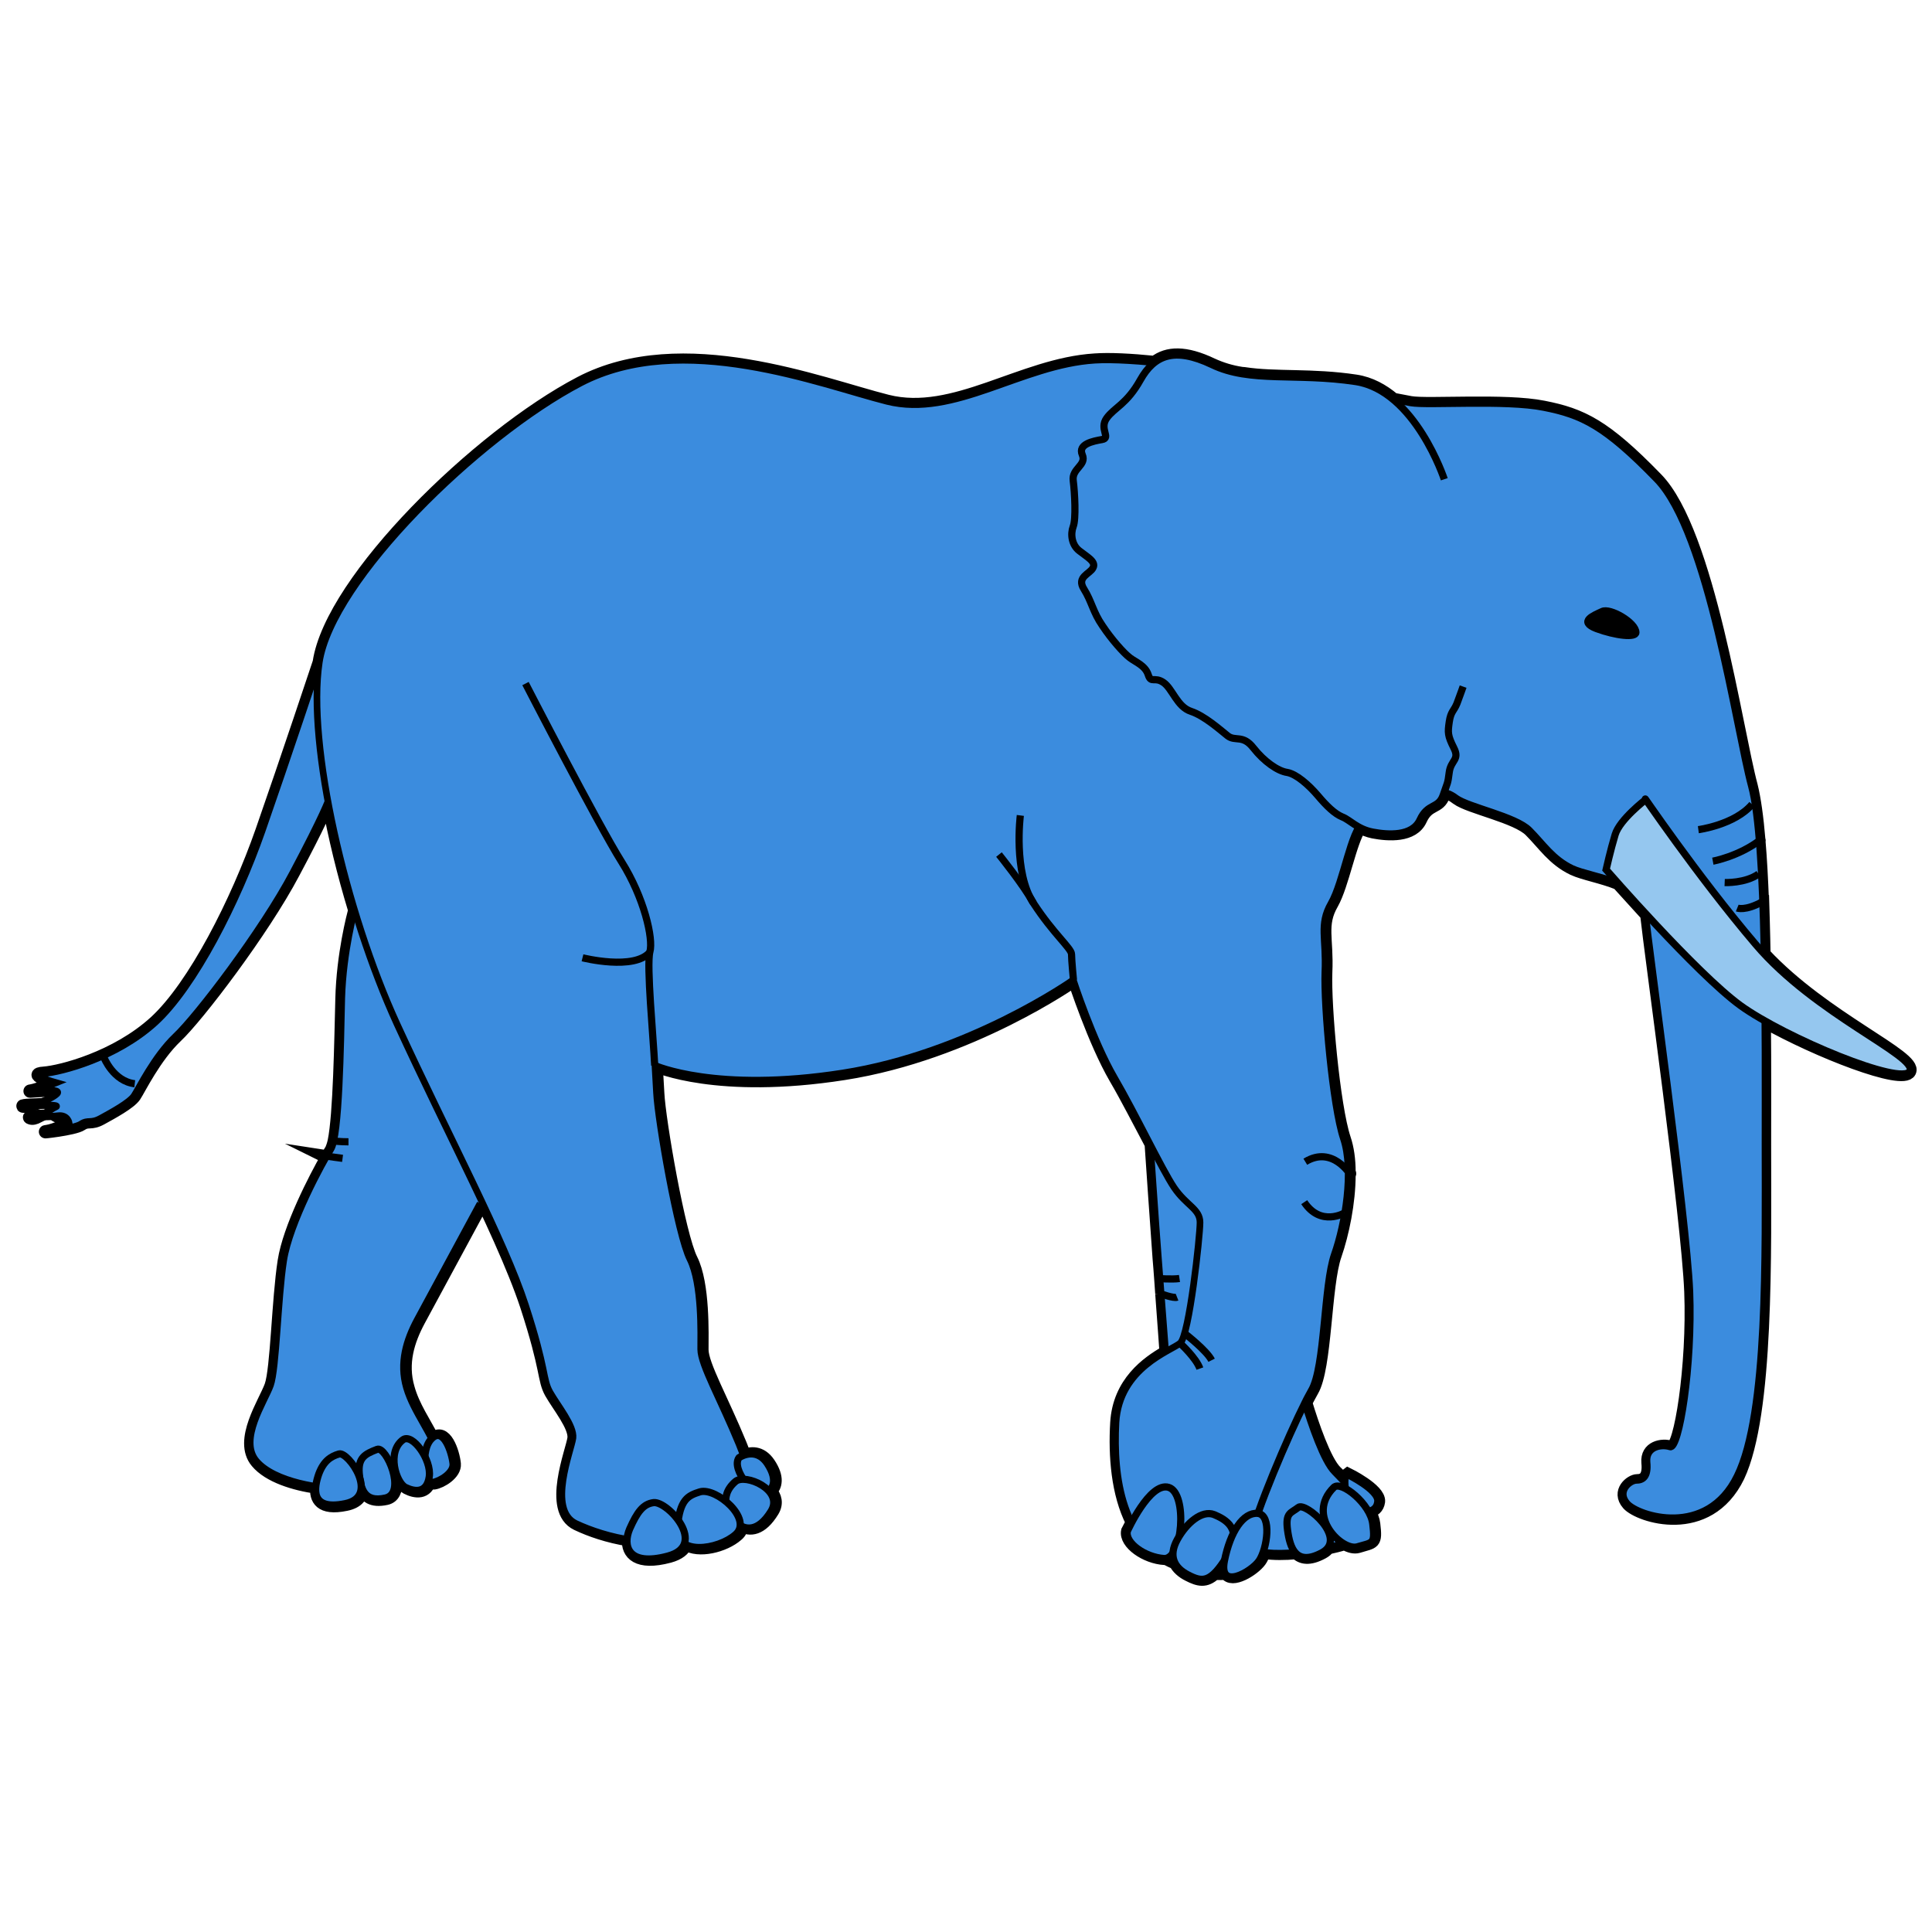 <?xml version="1.0" encoding="utf-8"?>
<!-- Generator: Adobe Illustrator 28.0.0, SVG Export Plug-In . SVG Version: 6.00 Build 0)  -->
<svg version="1.1" id="Layer_3" xmlns="http://www.w3.org/2000/svg" xmlns:xlink="http://www.w3.org/1999/xlink" x="0px" y="0px"
	 viewBox="0 0 1600 1600" style="enable-background:new 0 0 1600 1600;" xml:space="preserve">
<style type="text/css">
	.st0{fill:#3B8CDE;stroke:#000000;stroke-width:10.999;stroke-miterlimit:10;}
	.st1{fill:#3B8CDE;stroke:#000000;stroke-width:5.947;stroke-miterlimit:10;}
	.st2{fill:#3B8CDE;stroke:#000000;stroke-width:5.499;stroke-miterlimit:10;}
	.st3{stroke:#000000;stroke-width:5.716;stroke-miterlimit:10;}
	.st4{fill:#95C7EF;stroke:#000000;stroke-width:5.947;stroke-miterlimit:10;}
</style>
<g>
	<g>
		<path class="st0" d="M1460.8,790.1c-0.2-14.8-1.1-43.4-1.1-43.4h-0.2c-0.7-18.4-1.6-35.4-2.9-50.5c0.4-0.2,0-0.2,0-0.2
			c-1.6-19.3-3.8-34.8-6.4-45.2c-12.6-46.7-35.4-210-78.4-254.1c-43-44.3-62-53.2-93.5-59.4c-31.7-6.4-96.1-1.3-110.1-3.8
			c-1.8-0.4-6.9-1.3-14.2-2.7c-8.9-7.5-19.3-13.3-31.2-15.1c-36.3-5.5-66.2-2.2-92.4-6.2c-0.7,0-1.3-0.2-2.2-0.2
			c-8.6-1.3-16.8-3.8-24.4-7.3c-22.2-10.6-37-10-47.6-1.8c-19.9-2-37.4-2.9-49.6-2c-60.7,3.8-116.3,48.1-171.9,34.1
			c-55.6-14-169.5-59.4-254.1-15.1s-206,163-216.2,231.3c0,0-26.8,80.6-47.4,139.6c-20.6,58.9-56,128.7-88.4,158.4
			c-32.3,29.5-77.8,41.2-92.4,42.3c-14.6,0.9,10,7.8,10,7.8s-14.8,6-20.6,6.9c-6,0.9,26.6-2.9,21.7,2c-3.5,3.5,2.2,9.5-0.9,10.9
			c-3.3,1.3-2,8.4,2,7.8c7.8-0.9,8.9,6,8.9,6s-11.7,6-18.6,6.9c-6.9,0.9,22.6-2,28.6-6c6-4,7.8,0,16.6-4.9
			c8.9-4.9,23.5-12.8,27.5-18.6c4-6,16.6-32.3,34.3-49.2c17.7-16.6,71.8-87.5,97.2-135.6c21.3-39.9,27.5-54.9,29-58.7
			c5.3,29,12.8,59.8,21.9,89.7c-1.1,4.2-9.7,36.5-10.6,73.3c-0.9,34.3-1.8,95.9-6.4,118.1h-0.4c0,0,0.2,0,0.4,0
			c-0.7,3.1-1.6,5.5-2.2,6.9c-0.9,1.3-2.2,3.5-3.5,6c-0.4,0-0.9,0-1.3-0.2l1.3,0.2c-10,17.5-31.5,58.9-35.7,86.4
			c-4.9,31.5-6,89.5-10.9,103.2c-4.9,13.7-26.6,45.2-11.7,62.9c10,12,31.2,18.4,49.6,21c-0.9,9.5,2.9,18.6,24.1,14.2
			c10-2,13.3-7.5,13.5-14h0.2c2.4,7.3,7.5,11.7,19.7,9.1c6-1.3,8-6.9,7.8-13.3c1.3-0.2,2.7-0.7,4.2-0.9c1.6,2.4,3.1,4.4,4.9,5.3
			c7.3,3.8,16.6,4.9,19.3-6.6c1.1,1.8,2.2,2.9,3.3,2.7c6-0.9,17.5-8,16.8-15.7c-0.9-9.7-7.8-30.3-17.7-20.6
			c-6.9-13.5-16.4-27-20.6-42.3c-6-20.6,0-39.4,8.9-56c8.9-16.6,52.1-96.4,52.1-96.4l-15.7-36.8c23,47.6,42.5,89.5,52.9,120.9
			c17.7,54.3,14,60.7,20.2,72c6.4,11.3,20.2,27.9,19.1,37.9c-1.3,10.2-21.5,59.4,2.4,70.9c11.1,5.3,25.9,10.4,42.8,13.1
			c-0.9,11.1,7.1,20.8,33.7,13.7c8-2.2,12.2-5.8,13.7-10.2c10.4,6.9,31.7,1.8,42.3-7.5c2.7-2.2,3.8-4.9,3.8-7.8
			c6.9,4,16.2,3.5,25.7-12c3.8-6.2,2.2-12-1.8-16.4c4.4-4,6.4-11.3-1.3-22.8c-6.9-10.2-15.5-8.6-20.2-6.6c-1.1-3.1-2.2-6.2-3.5-9.3
			c-15.1-36.8-31.7-65.8-31.7-78.4c0-12.6,1.3-54.3-8.9-74.6c-10.2-20.2-26.6-115.2-27.7-137.8c-1.3-22.8-1.3-22.8-1.3-22.8
			s50.5,22.8,155.5,6.4s190.9-77.1,190.9-77.1s16.4,50.5,34.1,80.9c9.5,16.2,19.9,36.8,29.5,54.7c0.9,13.1,4.9,72,6.6,94.6
			c0.4,4.9,0.9,10.6,1.3,16.6H960c0,0,0.4,0,1.3,0c0.2,4.2,0.7,8.4,0.9,12.8H962h0.2c1.8,23.7,3.5,48.1,3.5,48.1v0.2
			c-15.5,8.9-38.8,25.3-40.8,58.5c-1.6,27.5,0.7,58.5,12.8,82.4c-2.2,4.2-3.8,7.3-3.8,7.3c-2,9.7,14.8,21.7,30.6,22.6
			c0.2,0,0.4-0.2,0.9-0.2c2.4,1.3,5.1,2.7,8,3.8c2,4,5.8,7.5,10.9,10c8.2,4.2,14.2,5.8,21.7-1.3c3.5,0.2,6.4,0.2,9.3-0.2
			c4.7,8.4,22.8-2.9,28.1-10.2c1.3-1.8,2.4-4.2,3.3-6.9c8.2,1.1,17.5,1.1,26.8,0.2c4.2,4.4,10.9,5.8,21.9-0.2c2-1.1,3.5-2.4,4.4-3.8
			c4.9-1.1,9.5-2.2,13.7-3.5c4.2,2.4,8.2,3.3,11.3,2.4c12.8-4,14.8-2,12.8-18.6c-0.4-3.5-1.8-7.1-3.8-10.4c3.8-0.9,7.1-3.1,7.8-8.2
			c0.9-9.7-25.5-22.6-25.5-22.6c-1.3,0.9-1.8,3.5-1.8,6.6c-3.1-3.3-5.8-6.4-8.2-8.6c-9.1-8.9-19.5-39.7-24.8-57.2
			c2-4.2,4-7.5,5.3-10c11.3-19.1,10.2-87.3,19.1-112.5c6-17.3,11.5-43.2,11.5-66.5c0,0,1.1-0.4,0-2c0-10.2-1.3-19.7-4-27.7
			c-8.9-26.6-16.4-110.1-15.3-137.8c1.3-27.9-5.1-39.2,5.1-56.9c8.9-15.7,14.8-50.9,23.3-63.4c3.1,1.6,6.6,3.1,10.9,4
			c12.6,2.4,32.8,3.8,39.2-10.2c6.4-14,15.1-8.9,19.1-20.2c0.2-0.9,0.4-1.3,0.7-2c3.5,0.2,6.9,1.8,10.6,4.7
			c10.2,7.5,49.4,15.1,60.7,26.6c11.3,11.3,19.1,23.9,35.4,31.7c8.6,4,23.9,6.6,37.2,12c6,6.6,14.2,15.7,23.7,26.1
			c3.3,31.5,34.1,251.2,36.5,312.1c2.4,62-8.9,131.6-16.4,128.9c-7.5-2.4-20.2,0-19.1,12.6c1.3,12.6-3.8,15.1-8.9,15.1
			c-5.1,0-16.4,8.9-7.5,19.1c8.9,10.2,65.8,29,91-22.8c24.4-51.8,21.9-184.5,21.9-274.5c0-28.8,0.2-65.1-0.2-102.3
			c43.9,24.8,115,52.5,120.3,41.6C1587.7,875.3,1510.7,843.7,1460.8,790.1z"/>
		<path class="st0" d="M19.2,916.1c1.1,0.2,3.5,0,6.4-0.9C21.2,915.4,17.9,915.9,19.2,916.1z"/>
		<path class="st0" d="M25.2,925.8c1.8,0.7,4,0,6.6-1.3C26.5,924.7,22.8,925,25.2,925.8z"/>
	</g>
	<path class="st1" d="M965.1,1119.7c0,0-4-52.1-6-77.8c-2-25.5-6.9-97.2-6.9-97.2s12.2-32.3,37.7-20.4
		c25.5,11.7,41.2,93.5,43.6,134.7c2.4,41.2-17.3,121.6-37.2,116.7C976.1,1170.6,965.1,1119.7,965.1,1119.7z"/>
	<path class="st1" d="M293.7,752.8c0,0-9.7,34.3-10.9,73.8c-0.9,39.4-2,114.1-8.9,124.9c-6.9,10.9-34.3,60.9-39.2,92.4
		c-4.9,31.5-6,89.5-10.9,103.2c-4.9,13.7-26.6,45.2-11.7,62.9c14.8,17.7,55.2,23.7,72.7,22.6c17.7-0.9,83.5-8,78.6-26.6
		s-20.6-36.3-26.6-56.9c-6-20.6,0-39.4,8.9-56c8.9-16.6,52.1-96.4,52.1-96.4"/>
	<path class="st1" d="M264.2,548.6c0,0-26.8,80.6-47.4,139.6c-20.6,58.9-56,128.7-88.4,158.4C96.1,876,50.7,887.7,36,888.9
		c-14.6,0.9,10,7.8,10,7.8s-14.8,6-20.6,6.9c-6,0.9,26.6-2.9,21.7,2s-23.5,11.7-27.5,10.9c-4-0.9,31.5-2,26.6,0s-15.7,11.7-20.6,9.7
		c-4.9-2,14.8-0.9,22.6-2c7.8-0.9,8.9,6,8.9,6s-11.7,6-18.6,6.9s22.6-2,28.6-6c6-4,7.8,0,16.6-4.9c8.9-4.9,23.5-12.8,27.5-18.6
		c4-6,16.6-32.3,34.3-49.2c17.7-16.6,71.8-87.5,97.2-135.6c25.5-48.1,29.5-60,29.5-60"/>
	<path class="st1" d="M288.6,945.6c0,0-8.9,0-12.8-0.9"/>
	<path class="st1" d="M283.7,959.3c0,0-6.9-0.9-14.8-2"/>
	<path class="st1" d="M375.2,1212c0.9,7.8-10.9,14.8-16.8,15.7c-6,0.9-10.9-26.6-0.9-36.3C367.2,1181.5,374.1,1202.3,375.2,1212z"/>
	<path class="st1" d="M333.8,1192.3c7.8-5.5,23.7,16.6,21.7,30.6c-2,13.7-11.7,12.8-19.7,8.9C328,1227.8,320,1202.3,333.8,1192.3z"
		/>
	<path class="st1" d="M312.3,1200.3c7.5-3.1,24.6,36.3,6.9,40.3c-17.7,4-20.6-7.8-21.7-20.6C296.5,1207.2,302.3,1204.1,312.3,1200.3
		z"/>
	<path class="st1" d="M280.8,1204.1c7.5-2.2,34.3,35.4,4.9,41.2c-29.5,6-25.5-13.7-21.7-24.6C268,1210,273.9,1206.1,280.8,1204.1z"
		/>
	<path class="st1" d="M1033.5,1282.7c23.9,9.1,68.4,0.2,89.7-7.8c25.5-9.7-4.9-43.2-17.7-56c-9.1-8.9-19.5-39.7-24.8-57.2
		c-14.2,28.1-40.8,90.6-45.2,112.8C1034.8,1277.4,1034.4,1280.3,1033.5,1282.7z"/>
	<path class="st2" d="M1461.7,948c0-89.7,1.3-250.3-11.3-297c-12.6-46.7-35.4-210-78.4-254.1c-43-44.3-62-53.2-93.5-59.4
		c-31.7-6.4-96.1-1.3-110.1-3.8s-201.1-39.2-261.8-35.4s-116.3,48.1-171.9,34.1c-55.6-14-169.5-59.4-254.1-15.1
		s-206,163-216.2,231.3c-10.2,68.2,21.5,206,64.5,299.7c43,93.5,88.6,178.3,106.3,232.6s14,60.7,20.2,72
		c6.4,11.3,20.2,27.9,19.1,37.9c-1.3,10.2-21.5,59.4,2.4,70.9c24.1,11.3,67.1,22.8,106.1,8.9c39.2-14,44.3-37.9,29-74.7
		c-15.1-36.8-31.7-65.8-31.7-78.4c0-12.6,1.3-54.3-8.9-74.7c-10.2-20.2-26.6-115.2-27.7-137.8c-1.3-22.8-1.3-22.8-1.3-22.8
		s50.5,22.8,155.5,6.4s190.9-77.1,190.9-77.1s16.4,50.5,34.1,80.9c17.7,30.3,39.2,75.8,49.4,91c10.2,15.1,21.5,17.7,21.5,29
		c0,11.3-8.9,93.5-16.4,99.9s-50.5,20.2-53.2,65.8c-2.4,45.4,5.1,101.2,51.8,117.6c41.2,14.4,52.1,6.4,57.4-13.1
		c0.7-2.7,1.3-5.5,2-8.4c4.4-22.2,31-84.6,45.2-112.8c2-4.2,4-7.5,5.3-10c11.3-19.1,10.2-87.3,19.1-112.5
		c8.9-25.3,16.4-69.6,7.5-96.1c-8.9-26.6-16.4-110.1-15.3-137.8c1.3-27.9-5.1-39.2,5.1-56.9c10.2-17.7,16.4-60.7,26.6-67.1
		c10.2-6.4,34.1,1.3,46.7-12.6c12.6-14,20.2-15.1,30.3-7.5c10.2,7.5,49.4,15.1,60.7,26.6c11.3,11.3,19.1,23.9,35.4,31.7
		c16.4,7.5,58.3,10.2,60.7,36.5c2.4,26.6,34.1,251.6,36.8,313.7c2.4,62-8.9,131.6-16.4,128.9c-7.5-2.4-20.2,0-19.1,12.6
		c1.3,12.6-3.8,15.1-8.9,15.1s-16.4,8.9-7.5,19.1c8.9,10.2,65.8,29,91-22.8C1464.1,1170.6,1461.7,1037.9,1461.7,948z"/>
	<path class="st1" d="M981.7,1104.8c0,0,17.7,13.7,21.7,21.7"/>
	<path class="st1" d="M977.5,1112.6c0,0,13.1,12,16.2,20.8"/>
	<path class="st1" d="M959.1,1058.8c0,0,11.7,0.9,17.7,0"/>
	<path class="st1" d="M961.1,1071.4c0,0,10.9,4,13.7,2.9"/>
	<path class="st1" d="M1115.5,1220.9c0,0,26.6,12.8,25.5,22.6c-0.9,9.7-11.7,8.9-17.7,8.9
		C1117.3,1252.4,1110.4,1224.7,1115.5,1220.9z"/>
	<path class="st1" d="M612,1207.2c0,0,13.7-9.7,23.5,4.9c9.7,14.8,4,22.6-2.9,25.5C625.7,1240.6,605.1,1216.9,612,1207.2z"/>
	<path class="st1" d="M609.1,1226.9c8-6.9,40.3,6.9,29.5,24.6c-10.9,17.7-21.7,15.7-28.6,9.7
		C603.1,1255.2,594.3,1239.5,609.1,1226.9z"/>
	<path class="st1" d="M579.6,1235.5c13.5-4,44.3,22.6,29.5,35.4c-14.6,12.8-50.1,17.7-48.1-6C563,1241.5,569.9,1238.6,579.6,1235.5z
		"/>
	<path class="st1" d="M541.3,1244.4c11.7-1.3,45.2,35.4,11.7,44.3c-33.4,8.9-37.4-8.9-31.5-22.6
		C527.6,1252.4,532.5,1245.5,541.3,1244.4z"/>
	<path class="st1" d="M86.1,875.8c0,0,7.8,19.7,25.5,21.7"/>
	<path class="st1" d="M933.6,1268.1c0,0,18.6-41.2,34.3-36.3c15.7,4.9,11.7,60-4,58.9C948.2,1289.6,931.6,1277.8,933.6,1268.1z"/>
	<path class="st1" d="M1005.4,1254.3c9.1,3.8,24.6,11.7,10.9,34.3c-13.7,22.6-20.6,21.7-32.3,15.7c-11.7-6-16.6-15.7-8.9-29.5
		C982.6,1261.2,995.4,1250.4,1005.4,1254.3z"/>
	<path class="st1" d="M1042.6,1292.7c-6.4,9.1-33.4,24.6-28.6,0c4.9-24.6,15.7-40.3,27.5-39.4
		C1053.5,1254.3,1049.5,1282.7,1042.6,1292.7z"/>
	<path class="st1" d="M1075.2,1248.4c5.8-4.9,41.2,25.5,19.7,37.4c-21.7,11.7-26.6-4-28.6-18.6
		C1064.3,1252.4,1069.2,1253.2,1075.2,1248.4z"/>
	<path class="st1" d="M1104.6,1231.8c6-6,30.6,13.7,32.3,30.6c2,16.6,0,14.8-12.8,18.6C1111.5,1284.7,1080.9,1255.2,1104.6,1231.8z"
		/>
	<path class="st3" d="M1354.9,523.8c0,4.7-17.1,2.7-32.8-3.1c-15.7-6-2-11.3,4.7-14.4C1333.2,503,1354.9,515.4,1354.9,523.8z"/>
	<path class="st1" d="M1406.5,687.1c0,0,30.1-4,44.5-21"/>
	<path class="st1" d="M1418.5,713.2c0,0,21.7-4,39.4-17.7"/>
	<path class="st1" d="M1428.3,730.9c0,0,17.1,0.7,28.1-7.1"/>
	<path class="st1" d="M1438.7,752c0,0,6.6,2.7,21-5.3"/>
	<path class="st1" d="M435.2,566.1c0,0,60.9,118.1,79.5,147.5c18.6,29.5,26.6,63.8,23.5,74.7c-2.9,10.9,2.9,71.3,4,94.1"/>
	<path class="st1" d="M482.4,793.2c0,0,43.2,10.9,56-4.9"/>
	<path class="st1" d="M845,675.3c0,0-6,47.2,10.9,72.7c16.6,25.5,31.5,37.4,31.5,42.3c0,4.9,1.6,21.3,1.6,21.3"/>
	<path class="st1" d="M827.3,707.7c0,0,20.6,25.5,28.6,40.3"/>
	<path class="st1" d="M1118.4,973c0,0-14.8-24.6-37.4-10.9"/>
	<path class="st1" d="M1113.5,1004.5c0,0-19.7,11.7-33.4-8.9"/>
	<path class="st4" d="M1362.9,662.2c0,0-21.5,16.4-25.3,29s-7.5,29-7.5,29s74.7,85.9,111.2,112.5c36.8,26.6,134,67.1,140.4,54.3
		c6.4-12.6-78.4-46.7-127.8-105C1404.8,724.3,1358,654.7,1362.9,662.2z"/>
	<path class="st1" d="M1196.1,396.9c0,0-24.1-73.3-73.3-80.9c-49.4-7.5-87.3,1.3-119-14c-31.7-15.1-48.1-7.5-59.4,12.6
		c-11.3,20.2-21.5,22.8-27.9,31.7c-6.4,8.9,3.8,16.4-3.8,17.7c-7.5,1.3-20.2,3.8-16.4,12.6s-8.9,11.3-7.5,21.5
		c1.3,10.2,2.4,31.7,0,37.9c-2.4,6.4-1.3,15.3,5.1,20.2c6.4,5.1,14,8.9,11.3,14c-2.4,5.1-14,7.5-7.5,17.7
		c6.4,10.2,7.5,19.1,15.3,30.3c7.5,11.3,17.7,22.8,22.8,26.6c5.1,3.8,12.6,6.4,15.1,14c2.4,7.5,5.1,1.3,12.6,6.4
		c7.5,5.1,11.3,20.2,22.8,23.9c11.3,3.8,23.9,15.1,30.3,20.2c6.4,5.1,12.6-1.3,21.5,10.2c8.9,11.3,20.2,19.1,27.9,20.2
		c7.5,1.3,17.7,10.2,25.3,19.1c7.5,8.9,14,15.1,20.2,17.7c6.4,2.4,12.6,10.2,25.3,12.6c12.6,2.4,32.8,3.8,39.2-10.2
		c6.4-14,15.1-8.9,19.1-20.2c3.8-11.3,3.8-8.9,5.1-19.1c1.3-10.2,8.9-10.2,3.8-20.2c-5.1-10.2-5.1-12.6-3.8-21.5
		c1.3-8.9,3.8-8.9,6.4-15.3c2.4-6.4,5.1-14,5.1-14"/>
</g>
</svg>
